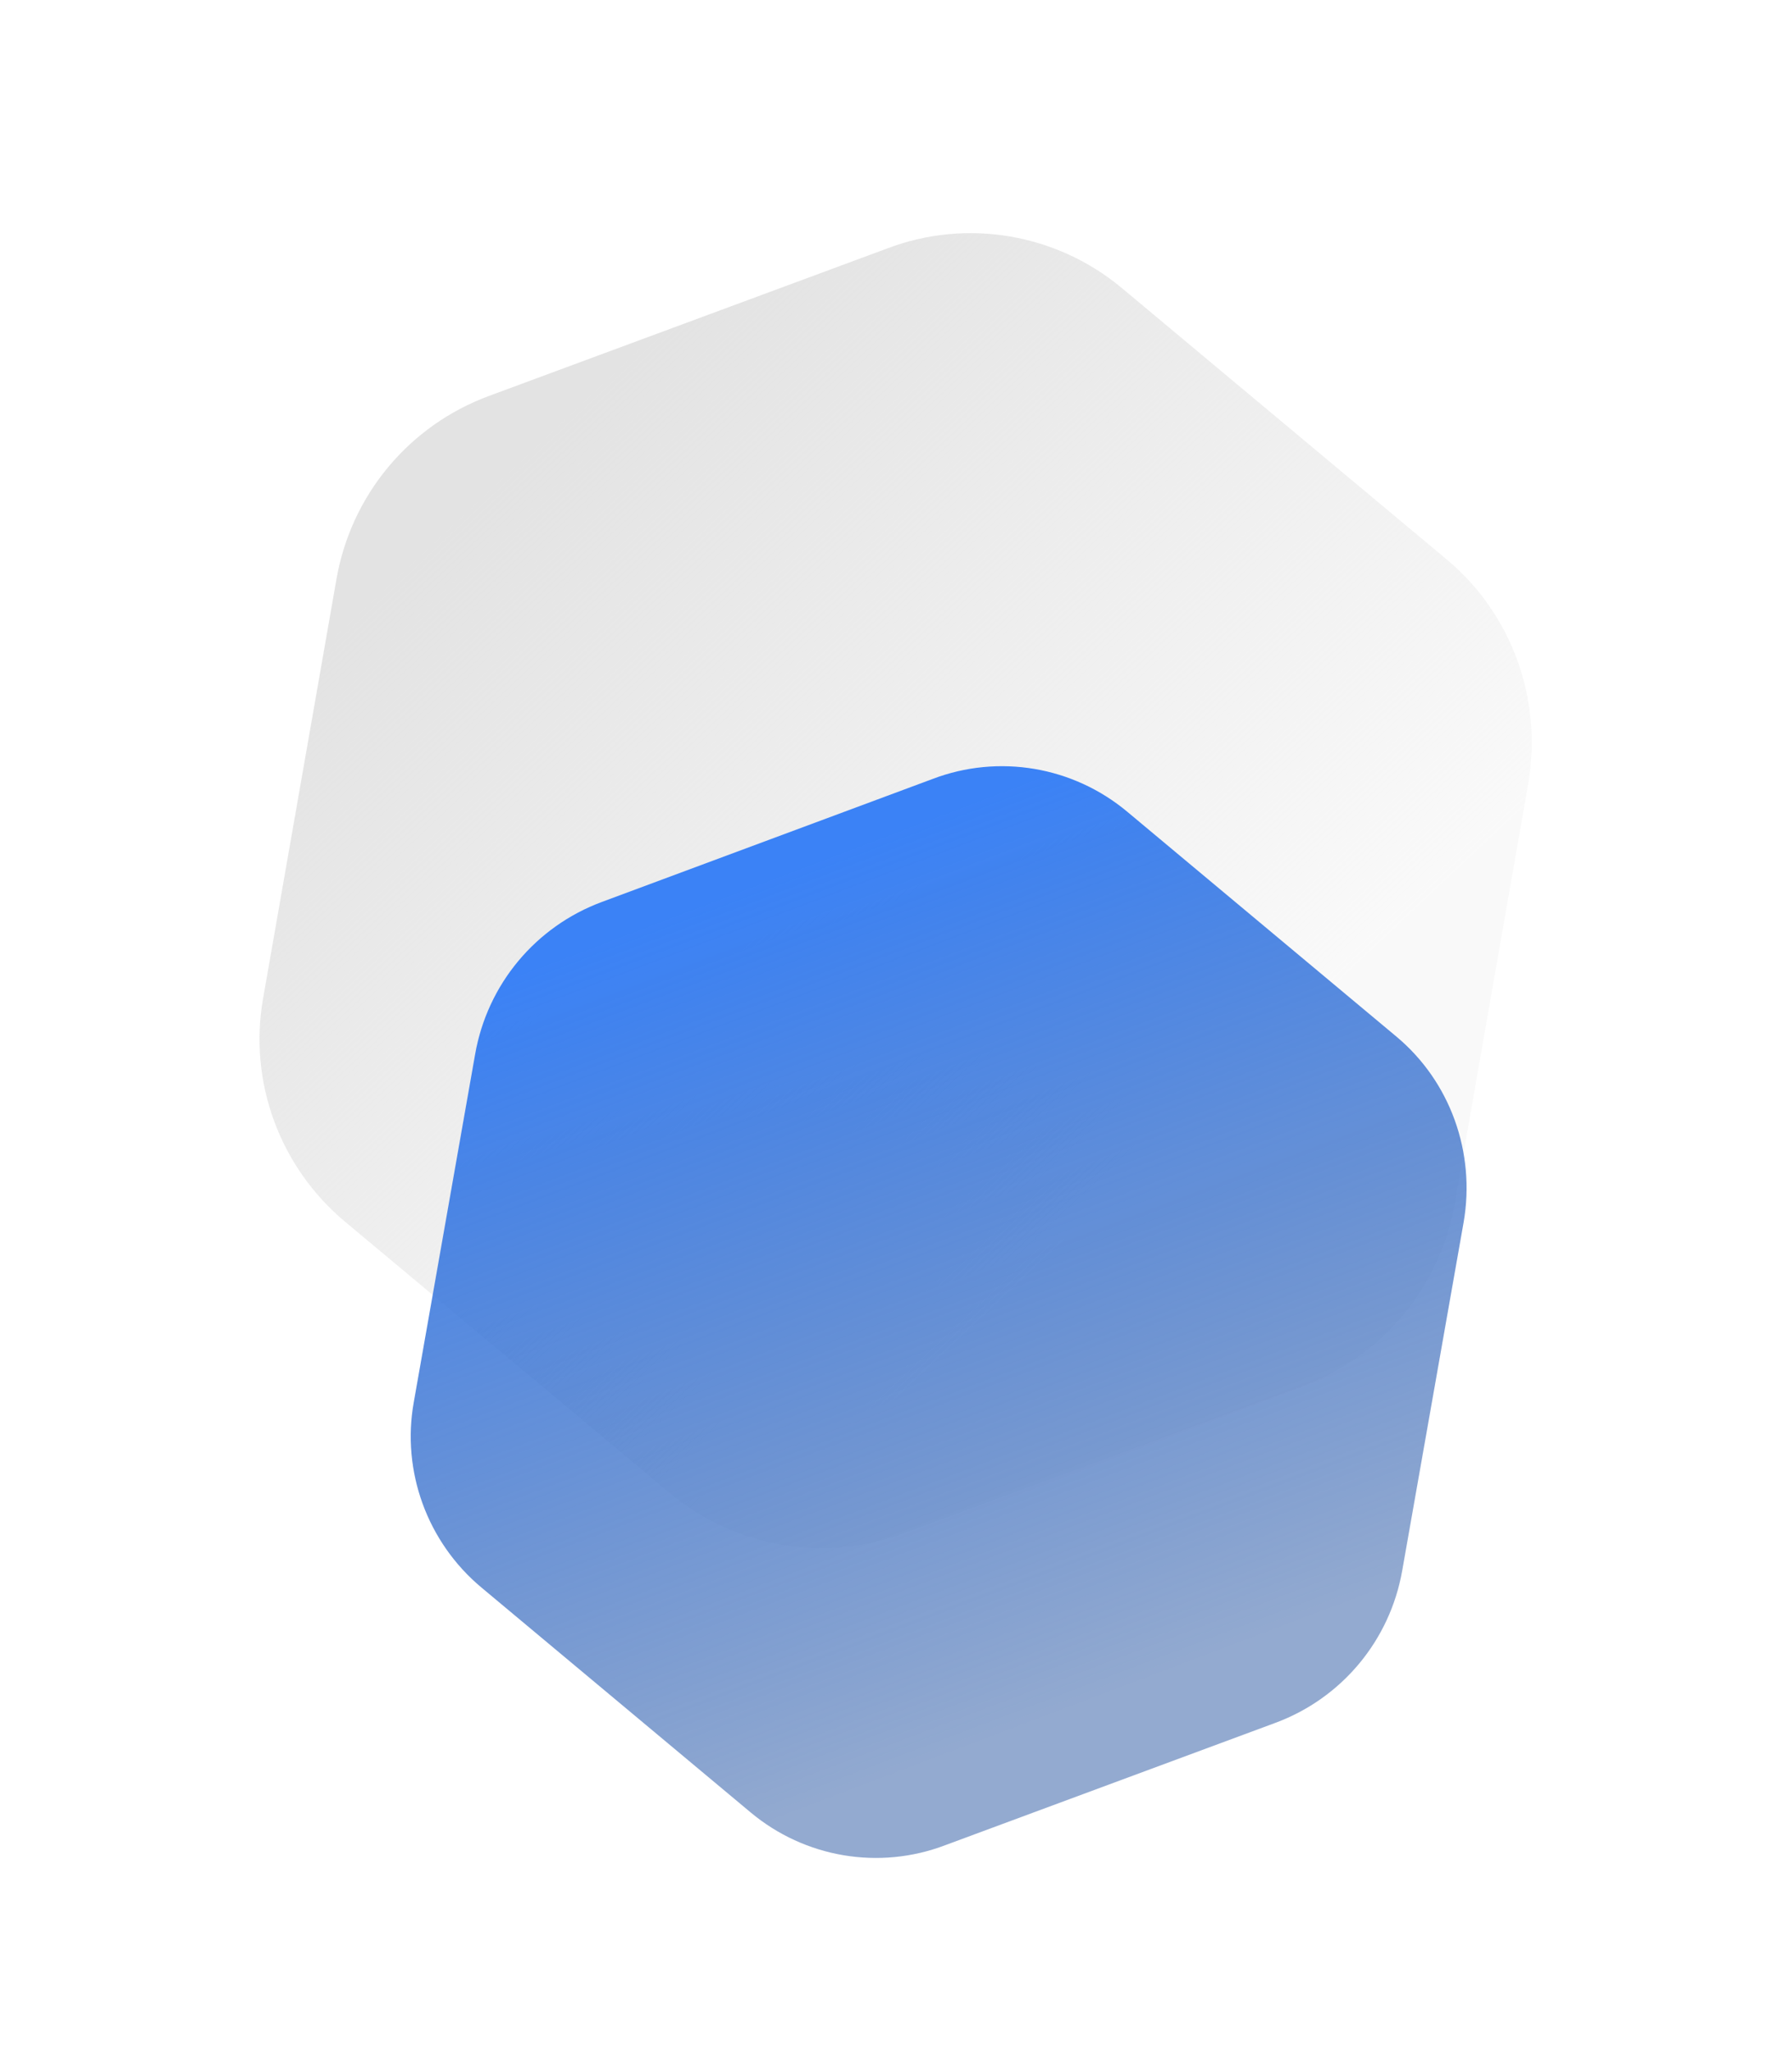 <svg width="332" height="380" viewBox="0 0 332 380" fill="none" xmlns="http://www.w3.org/2000/svg">
<path d="M63.918 226.31L124.11 276.591C136.258 286.739 152.871 289.557 167.588 283.969L241.242 256.79C256.097 251.317 266.842 238.411 269.549 222.79L283.127 145.192C285.834 129.571 280.082 113.707 268.071 103.674L207.88 53.394C195.731 43.245 179.118 40.427 164.401 46.015L90.632 73.333C75.777 78.806 65.031 91.712 62.325 107.334L48.747 184.931C46.018 200.299 51.77 216.162 63.918 226.31Z" fill="url(#paint0_linear_1237_20537)"/>
<path d="M89.194 294.083L139.067 335.744C149.133 344.152 162.912 346.471 175.128 341.814L236.266 319.161C248.597 314.6 257.528 303.873 259.793 290.903L271.154 226.475C273.419 213.505 268.667 200.344 258.715 192.031L208.842 150.37C198.776 141.962 184.998 139.643 172.781 144.3L111.547 167.068C99.216 171.629 90.286 182.356 88.021 195.326L76.659 259.755C74.376 272.514 79.128 285.675 89.194 294.083Z" fill="url(#paint1_linear_1237_20537)"/>
<defs>
<linearGradient id="paint0_linear_1237_20537" x1="89.425" y1="91.576" x2="209.056" y2="218.51" gradientUnits="userSpaceOnUse">
<stop stop-color="#E3E3E3"/>
<stop offset="1" stop-color="#E3E3E3" stop-opacity="0.2"/>
</linearGradient>
<linearGradient id="paint1_linear_1237_20537" x1="100.827" y1="178.358" x2="159.179" y2="332.247" gradientUnits="userSpaceOnUse">
<stop stop-color="#3B82F6"/>
<stop offset="1" stop-color="#2755A1" stop-opacity="0.5"/>
</linearGradient>
</defs>
</svg>
